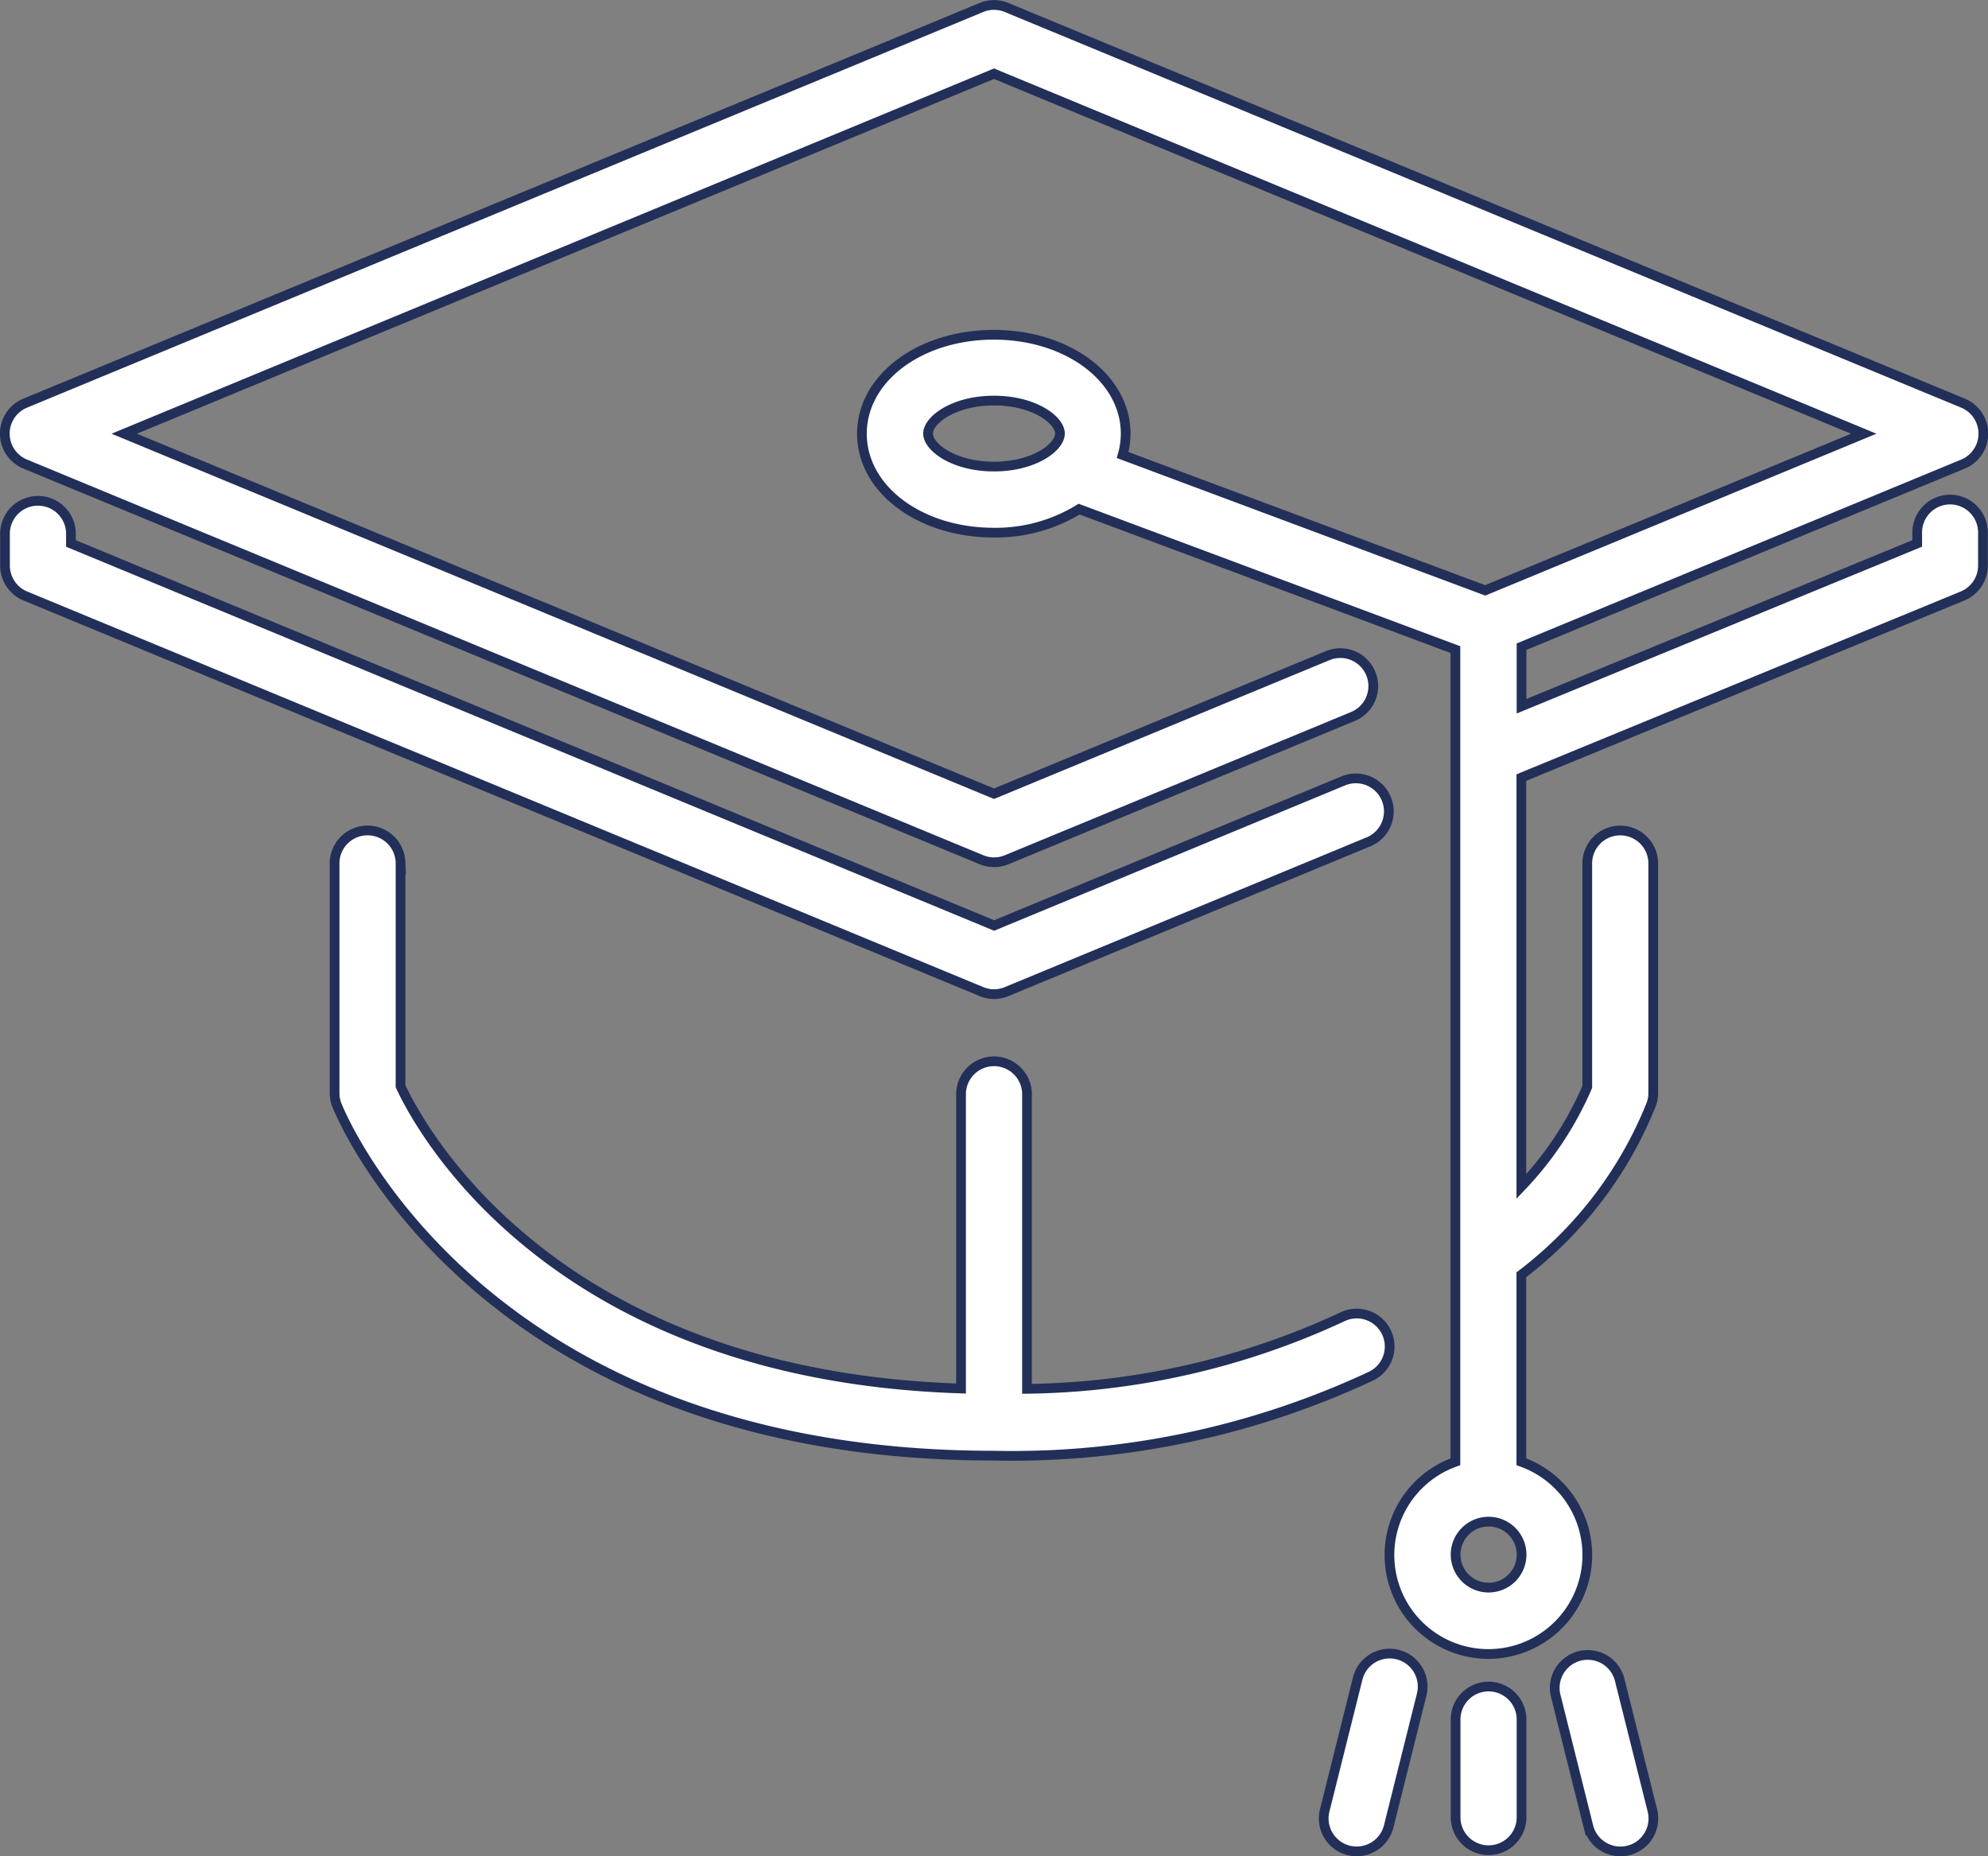 <svg xmlns="http://www.w3.org/2000/svg" width="40.914" height="38.202" viewBox="0 0 40.914 38.202">
  <rect x="0" y="0" width="40.914" height="38.202" fill="#808080" stroke="none"/>
  <g id="mortarboard_" data-name="mortarboard " transform="translate(0.1 -16.965)">
    <g id="Group_187" data-name="Group 187" transform="translate(0 17.068)">
      <g id="Group_186" data-name="Group 186" transform="translate(0 0)">
        <path id="Path_52" data-name="Path 52" d="M342.852,443.746a.677.677,0,0,0-.822.493l-.679,2.714a.678.678,0,0,0,.494.823.658.658,0,0,0,.165.02.679.679,0,0,0,.658-.514l.679-2.714A.679.679,0,0,0,342.852,443.746Z" transform="translate(-314.188 -409.797)" fill="#fff" stroke="#222f58" stroke-width="0.2"/>
        <path id="Path_53" data-name="Path 53" d="M20.357,155.245a.672.672,0,0,0,.259-.052l7.464-3.089a.679.679,0,0,0-.52-1.254l-7.2,2.982-19-7.862v-.225a.679.679,0,0,0-1.357,0v.679a.678.678,0,0,0,.419.627L20.1,155.193A.671.671,0,0,0,20.357,155.245Z" transform="translate(0 -134.888)" fill="#fff" stroke="#222f58" stroke-width="0.2"/>
        <path id="Path_54" data-name="Path 54" d="M106.979,240.745a.678.678,0,0,0-.909-.308,15.816,15.816,0,0,1-6.485,1.479v-6.088a.679.679,0,0,0-1.357,0v6.081c-8.426-.269-11.145-5.373-11.536-6.223v-4.609a.679.679,0,0,0-1.357,0v4.75a.686.686,0,0,0,.048.252c.118.294,3.006,7.212,13.523,7.212a17.439,17.439,0,0,0,7.765-1.639A.677.677,0,0,0,106.979,240.745Z" transform="translate(-78.549 -213.436)" fill="#fff" stroke="#222f58" stroke-width="0.2"/>
        <path id="Path_55" data-name="Path 55" d="M376.146,452.266a.678.678,0,0,0-.679.679v2.036a.679.679,0,0,0,1.357,0v-2.036A.678.678,0,0,0,376.146,452.266Z" transform="translate(-345.61 -417.659)" fill="#fff" stroke="#222f58" stroke-width="0.2"/>
        <path id="Path_56" data-name="Path 56" d="M40.036,27.246a.678.678,0,0,0-.679.679v.224L31.214,31.5V30.274L40.3,26.516a.679.679,0,0,0,0-1.254L20.616,17.119a.679.679,0,0,0-.518,0L.419,25.262a.678.678,0,0,0,0,1.254L20.1,34.659a.677.677,0,0,0,.518,0l7.116-2.944a.678.678,0,1,0-.518-1.253L20.357,33.3l-17.9-7.409,17.9-7.409,17.9,7.409-7.791,3.224-7.462-2.786a1.62,1.62,0,0,0,.063-.438c0-1.141-1.192-2.036-2.714-2.036s-2.714.894-2.714,2.036,1.192,2.036,2.714,2.036a3.28,3.28,0,0,0,1.756-.484l7.744,2.891v2.174h0V47.049a2.036,2.036,0,1,0,1.357,0V43.2a8.244,8.244,0,0,0,2.677-3.516.686.686,0,0,0,.037-.222V34.71a.679.679,0,0,0-1.357,0v4.624a6.941,6.941,0,0,1-1.357,2.05V32.968l9.08-3.737a.678.678,0,0,0,.42-.628v-.679A.678.678,0,0,0,40.036,27.246Zm-19.679-.679c-.829,0-1.357-.4-1.357-.679s.529-.679,1.357-.679,1.357.4,1.357.679S21.186,26.567,20.357,26.567ZM30.536,49.639a.679.679,0,1,1,.679-.679A.679.679,0,0,1,30.536,49.639Z" transform="translate(0 -17.068)" fill="#fff" stroke="#222f58" stroke-width="0.2"/>
        <path id="Path_57" data-name="Path 57" d="M402.4,444.242a.679.679,0,0,0-1.316.33l.679,2.714a.679.679,0,0,0,.658.514.658.658,0,0,0,.165-.02.678.678,0,0,0,.494-.823Z" transform="translate(-369.173 -409.8)" fill="#fff" stroke="#222f58" stroke-width="0.2"/>
      </g>
    </g>
  </g>
</svg>
